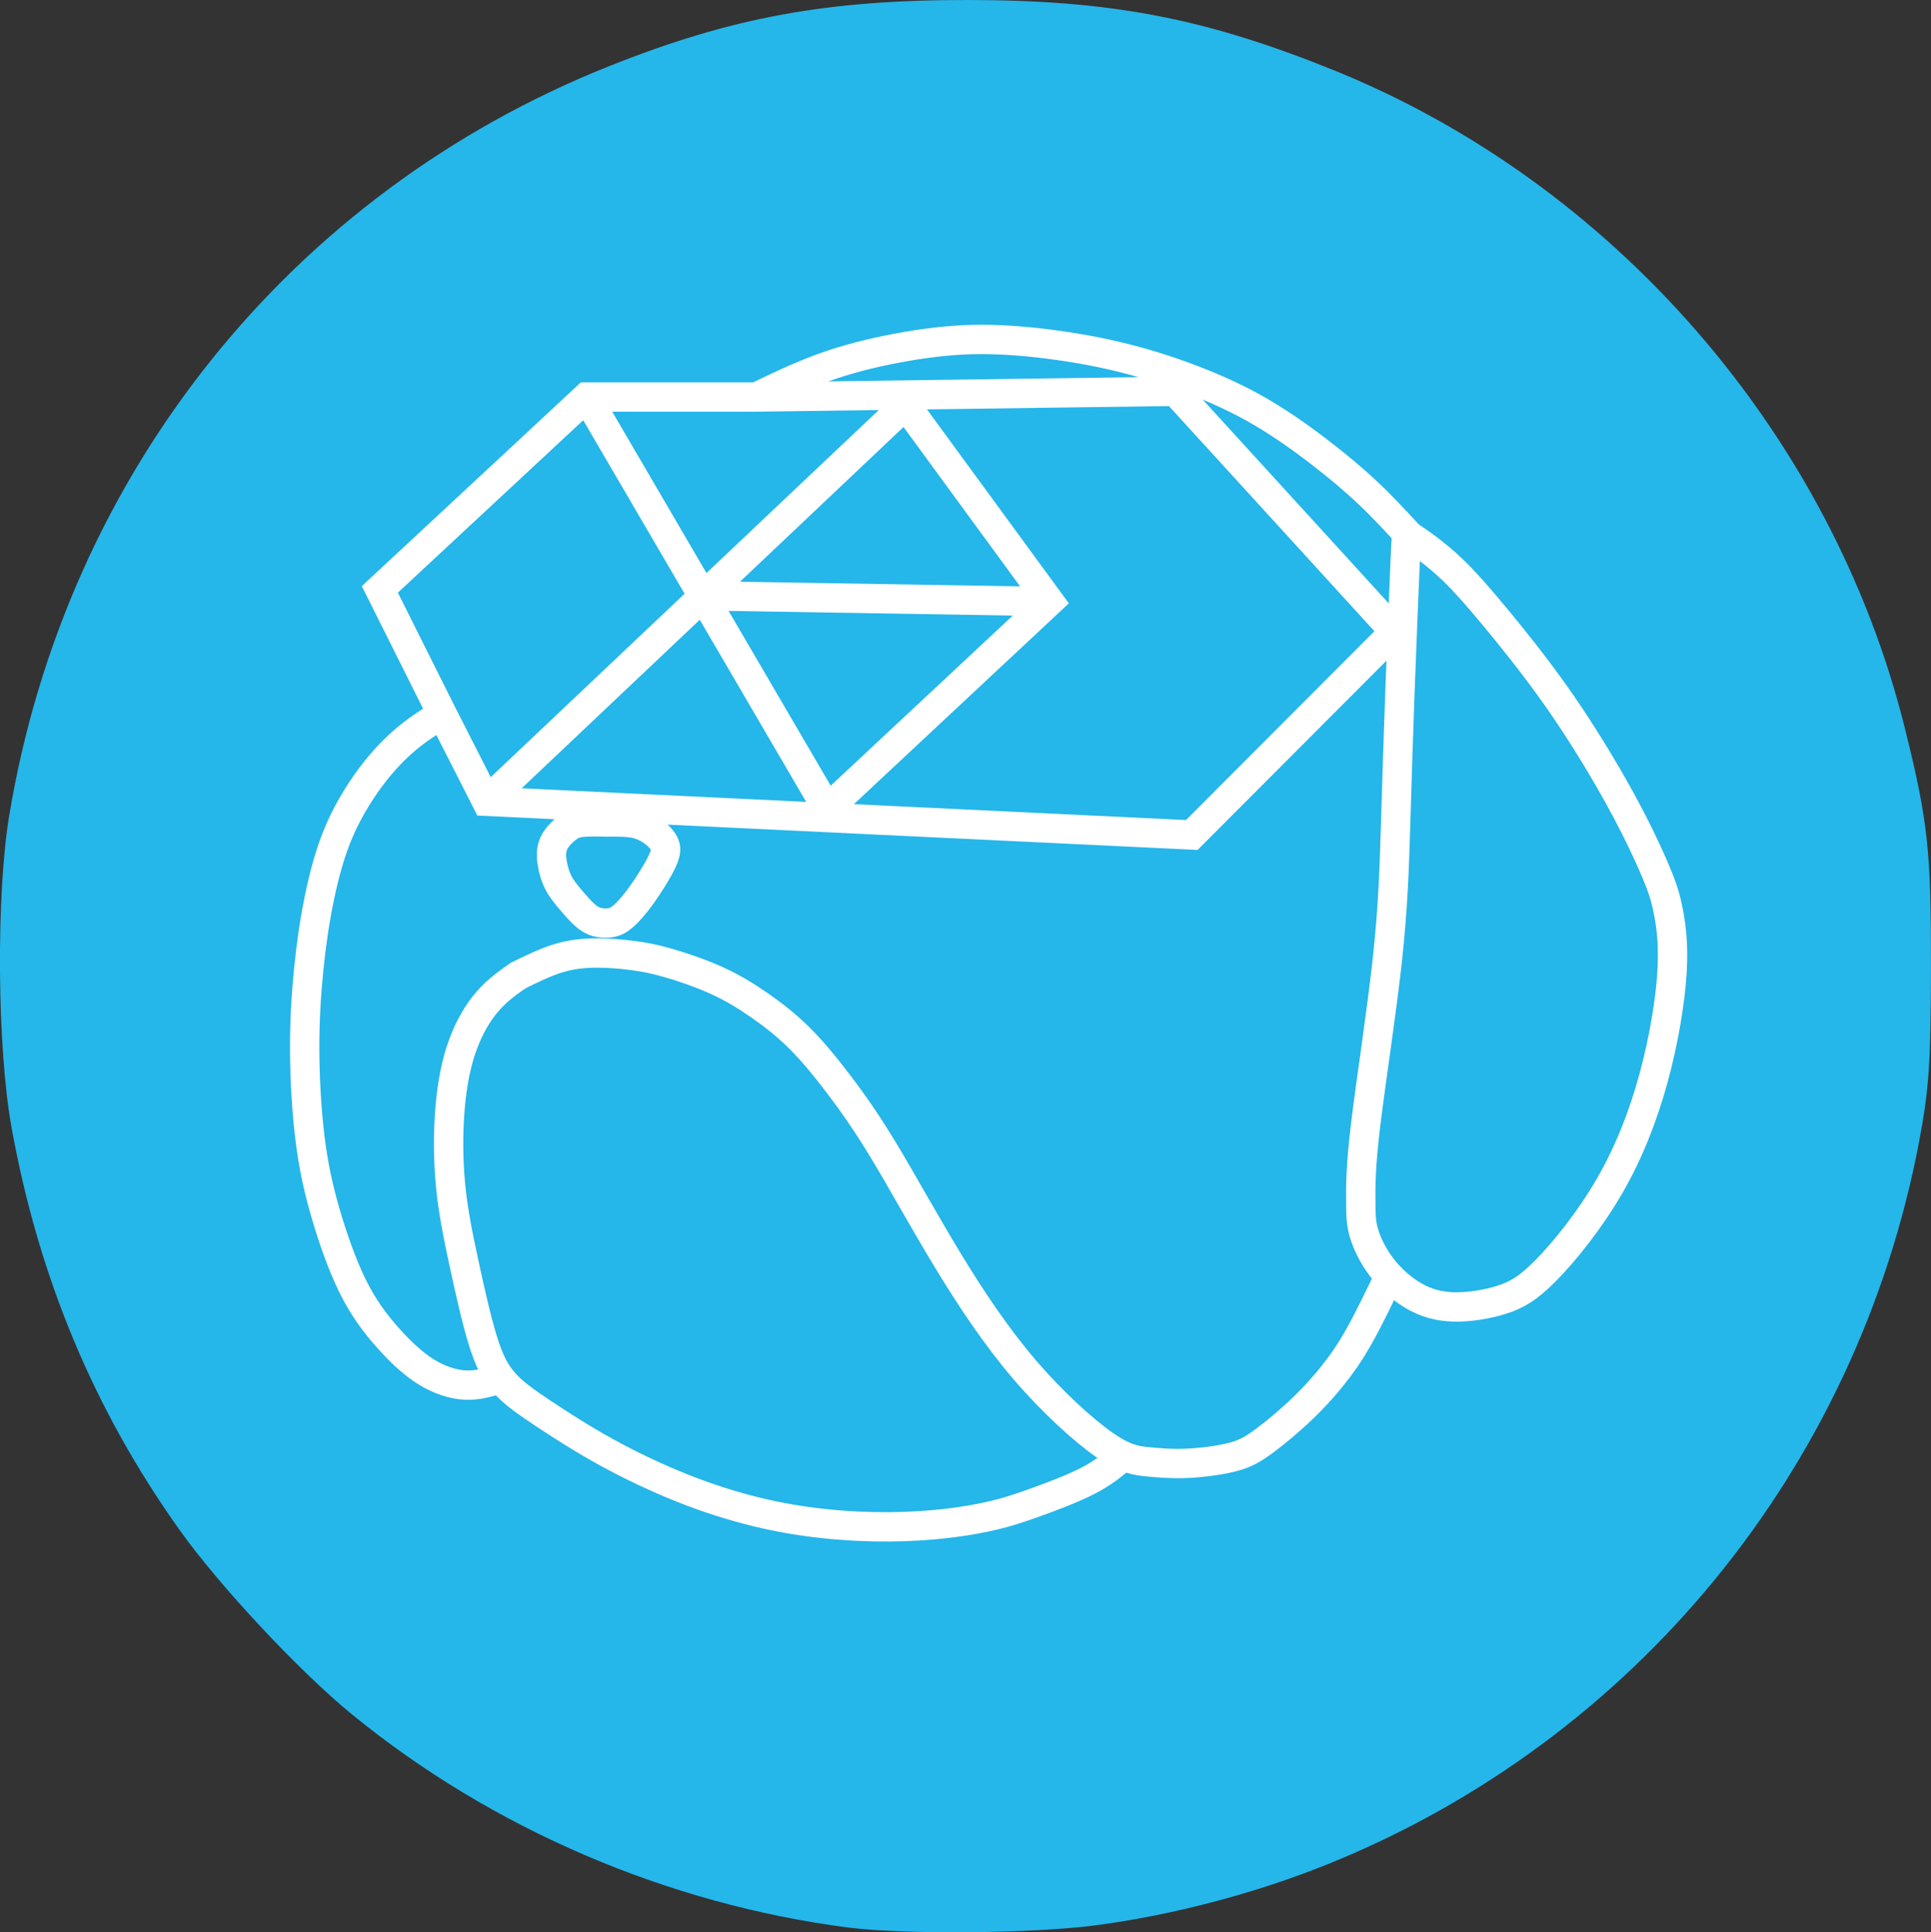 <?xml version="1.0" encoding="UTF-8" standalone="no"?>
<svg
   xmlns:dc="http://purl.org/dc/elements/1.1/"
   xmlns:cc="http://creativecommons.org/ns#"
   xmlns:rdf="http://www.w3.org/1999/02/22-rdf-syntax-ns#"
   xmlns:svg="http://www.w3.org/2000/svg"
   xmlns="http://www.w3.org/2000/svg"
   xmlns:sodipodi="http://sodipodi.sourceforge.net/DTD/sodipodi-0.dtd"
   xmlns:inkscape="http://www.inkscape.org/namespaces/inkscape"
   width="65.825mm"
   height="65.863mm"
   viewBox="0 0 65.825 65.863"
   version="1.1"
   id="svg8"
   inkscape:version="1.0.2 (e86c870879, 2021-01-15)"
   sodipodi:docname="logo.svg">
  <rect x="0" y="0" width="65.825" height="65.863" fill="#333333" stroke="none"/>
  <defs
     id="defs2">
    <inkscape:path-effect
       effect="bspline"
       id="path-effect1819"
       is_visible="true"
       lpeversion="1"
       weight="33.333"
       steps="2"
       helper_size="0"
       apply_no_weight="true"
       apply_with_weight="true"
       only_selected="false" />
    <inkscape:path-effect
       effect="bspline"
       id="path-effect1815"
       is_visible="true"
       lpeversion="1"
       weight="33.333"
       steps="2"
       helper_size="0"
       apply_no_weight="true"
       apply_with_weight="true"
       only_selected="false" />
    <inkscape:path-effect
       effect="bspline"
       id="path-effect1811"
       is_visible="true"
       lpeversion="1"
       weight="33.333"
       steps="2"
       helper_size="0"
       apply_no_weight="true"
       apply_with_weight="true"
       only_selected="false" />
    <inkscape:path-effect
       effect="bspline"
       id="path-effect1807"
       is_visible="true"
       lpeversion="1"
       weight="33.333"
       steps="2"
       helper_size="0"
       apply_no_weight="true"
       apply_with_weight="true"
       only_selected="false" />
    <inkscape:path-effect
       effect="bspline"
       id="path-effect1803"
       is_visible="true"
       lpeversion="1"
       weight="33.333"
       steps="2"
       helper_size="0"
       apply_no_weight="true"
       apply_with_weight="true"
       only_selected="false" />
    <inkscape:path-effect
       effect="bspline"
       id="path-effect1799"
       is_visible="true"
       lpeversion="1"
       weight="33.333"
       steps="2"
       helper_size="0"
       apply_no_weight="true"
       apply_with_weight="true"
       only_selected="false" />
  </defs>
  <sodipodi:namedview
     id="base"
     pagecolor="#ffffff"
     bordercolor="#666666"
     borderopacity="1.0"
     inkscape:pageopacity="0.0"
     inkscape:pageshadow="2"
     inkscape:zoom="1"
     inkscape:cx="207.27069"
     inkscape:cy="142.26566"
     inkscape:document-units="mm"
     inkscape:current-layer="layer1"
     inkscape:document-rotation="0"
     showgrid="false"
     inkscape:window-width="1306"
     inkscape:window-height="688"
     inkscape:window-x="29"
     inkscape:window-y="29"
     inkscape:window-maximized="1"
     fit-margin-top="0"
     fit-margin-left="0"
     fit-margin-right="0"
     fit-margin-bottom="0" />
  <g
     inkscape:groupmode="layer"
     id="layer2"
     inkscape:label="Layer 2"
     style="display:inline"
     transform="translate(-61.109,-82.943)">
    <path
       style="fill:#25b6ea;fill-opacity:1;stroke:none;stroke-width:0;stroke-miterlimit:4;stroke-dasharray:none"
       d="m 90.034,148.644 c -6.171,-0.798 -12.157,-3.369 -16.934,-7.272 -1.786,-1.459 -4.513,-4.377 -5.866,-6.275 -2.92,-4.099 -4.799,-8.593 -5.729,-13.709 -0.495,-2.724 -0.534,-7.927 -0.08,-10.658 1.936,-11.638 9.59,-21.198 20.437,-25.527 4.175,-1.666 7.421,-2.265 12.246,-2.26 4.877,0.005 8.082,0.62 12.465,2.392 9.553,3.863 16.976,12.411 19.467,22.416 0.79,3.174 0.898,4.162 0.893,8.164 -0.004,3.227 -0.066,4.146 -0.398,5.906 -2.107,11.164 -9.703,20.45 -20.181,24.668 -2.471,0.995 -5.292,1.736 -7.917,2.08 -2.13,0.279 -6.517,0.317 -8.404,0.073 z"
       id="path1859"
       inkscape:export-xdpi="96"
       inkscape:export-ydpi="96" />
  </g>
  <g
     inkscape:label="Layer 1"
     inkscape:groupmode="layer"
     id="layer1"
     style="display:inline"
     transform="translate(-61.109,-82.943)">
    <path
       style="fill:#000000;stroke-width:0.353"
       id="path905"
       d="" />
    <path
       style="fill:none;stroke:#ffffff;stroke-width:1;stroke-linecap:butt;stroke-linejoin:miter;stroke-miterlimit:4;stroke-dasharray:none;stroke-opacity:1"
       d="m 109.151,101.206 c 0.099,0.064 0.297,0.193 0.564,0.391 0.268,0.198 0.605,0.466 0.976,0.828 0.371,0.363 0.79,0.836 1.375,1.541 0.585,0.705 1.344,1.65 2.038,2.629 0.695,0.979 1.325,1.992 1.819,2.843 0.494,0.851 0.85,1.539 1.131,2.12 0.281,0.581 0.488,1.055 0.629,1.418 0.141,0.363 0.217,0.615 0.302,1.058 0.085,0.442 0.18,1.075 0.12,2.053 -0.06,0.978 -0.274,2.296 -0.625,3.586 -0.351,1.289 -0.838,2.547 -1.51,3.705 -0.672,1.159 -1.527,2.219 -2.155,2.857 -0.627,0.638 -1.025,0.855 -1.524,1.012 -0.499,0.157 -1.102,0.254 -1.618,0.242 -0.515,-0.012 -0.945,-0.133 -1.357,-0.369 -0.412,-0.236 -0.805,-0.587 -1.106,-0.98 -0.3,-0.392 -0.508,-0.826 -0.61,-1.182 -0.103,-0.356 -0.101,-0.634 -0.104,-1.096 -0.003,-0.462 -0.012,-1.108 0.165,-2.577 0.176,-1.469 0.537,-3.762 0.738,-5.602 0.201,-1.84 0.242,-3.227 0.285,-4.657 0.043,-1.429 0.088,-2.9 0.149,-4.554 0.061,-1.654 0.138,-3.492 0.177,-4.411 0.039,-0.919 0.038,-0.919 0.137,-0.854 z"
       id="path1797"
       inkscape:path-effect="#path-effect1799"
       inkscape:original-d="m 109.05231,101.14115 c 0.19804,0.12894 0.39582,0.25762 0.59333,0.38603 0.33776,0.26776 0.67523,0.53525 1.01244,0.80248 0.41204,0.45282 0.8238,0.93119 1.2353,1.39638 0.75889,0.94534 1.51748,1.89038 2.27582,2.83517 0.631,1.01332 1.26172,2.02634 1.89218,3.03911 0.35666,0.68856 0.71305,1.37683 1.06917,2.06485 0.20688,0.47404 0.41348,0.94779 0.61982,1.42129 0.0762,0.25243 0.15207,0.5046 0.2277,0.7565 0.095,0.63286 0.1898,1.26544 0.2843,1.89776 -0.22709,1.32112 -0.42814,2.64193 -0.6426,3.96249 -0.48704,1.25783 -0.97431,2.51535 -1.46186,3.77262 -0.85564,1.06023 -1.71151,2.12014 -2.56767,3.17982 -0.39806,0.21691 -0.79637,0.43356 -1.19496,0.64994 -0.60126,0.0877 -1.20276,0.19407 -1.80453,0.29071 -0.42923,-0.12084 -0.85871,-0.24194 -1.28846,-0.3633 -0.39349,-0.35107 -0.78723,-0.7024 -1.18123,-1.05399 -0.20682,-0.4334 -0.41389,-0.86704 -0.62122,-1.30095 0.002,-0.27765 0.004,-0.55556 0.006,-0.83374 0.005,-0.64585 -0.0166,-1.29195 -0.0253,-1.93832 0.36106,-2.29216 0.72185,-4.58449 1.08237,-6.87714 0.0414,-1.38721 0.0825,-2.77463 0.1233,-4.16235 0.0451,-1.47065 0.0898,-2.94151 0.13437,-4.41266 0.0776,-1.83734 0.15496,-3.67487 0.23204,-5.5127 z"
       inkscape:export-xdpi="96"
       inkscape:export-ydpi="96" />
    <path
       style="fill:none;stroke:#ffffff;stroke-width:1;stroke-linecap:butt;stroke-linejoin:miter;stroke-miterlimit:4;stroke-dasharray:none;stroke-opacity:1"
       d="m 108.423,126.543 c -0.295,0.609 -0.595,1.23 -0.866,1.731 -0.27,0.501 -0.513,0.889 -0.827,1.306 -0.314,0.417 -0.707,0.873 -1.165,1.318 -0.458,0.445 -0.984,0.885 -1.38,1.175 -0.396,0.291 -0.661,0.433 -1.096,0.542 -0.435,0.109 -1.04,0.185 -1.539,0.206 -0.499,0.021 -0.923,-0.015 -1.317,-0.054 -0.393,-0.039 -0.769,-0.081 -1.485,-0.581 -0.716,-0.501 -1.773,-1.46 -2.726,-2.576 -0.953,-1.116 -1.804,-2.389 -2.605,-3.709 -0.801,-1.32 -1.548,-2.681 -2.166,-3.706 -0.619,-1.025 -1.107,-1.71 -1.573,-2.322 -0.466,-0.612 -0.9,-1.137 -1.346,-1.576 -0.446,-0.439 -0.897,-0.786 -1.343,-1.095 -0.445,-0.309 -0.9,-0.589 -1.444,-0.837 -0.544,-0.247 -1.185,-0.466 -1.673,-0.605 -0.488,-0.139 -0.822,-0.2 -1.193,-0.248 -0.372,-0.049 -0.781,-0.085 -1.204,-0.086 -0.423,-3.3e-4 -0.86,0.036 -1.322,0.175 -0.462,0.139 -0.949,0.38 -1.437,0.621"
       id="path1801"
       inkscape:path-effect="#path-effect1803"
       inkscape:original-d="m 108.42342,126.54312 c -0.28287,0.61498 -0.5949,1.22969 -0.89275,1.84414 -0.24277,0.38839 -0.48579,0.77649 -0.72908,1.16434 -0.37886,0.45097 -0.77766,0.90167 -1.16689,1.35211 -0.52636,0.4398 -1.05296,0.87932 -1.57984,1.31859 -0.26478,0.14253 -0.5298,0.28479 -0.7951,0.42679 -0.60478,0.0761 -1.2098,0.15198 -1.8151,0.22757 -0.39346,-0.0347 -0.8175,-0.0697 -1.22665,-0.10491 -0.377824,-0.042 -0.753156,-0.0842 -1.130132,-0.12671 -1.055918,-0.95896 -2.112394,-1.91815 -3.168989,-2.87762 -0.850296,-1.27257 -1.700823,-2.54536 -2.551633,-3.81843 -0.741305,-1.37264 -1.497404,-2.72816 -2.246506,-4.09263 -0.488016,-0.68502 -0.976278,-1.37028 -1.464815,-2.05582 -0.452253,-0.53131 -0.878171,-1.06287 -1.317652,-1.5947 -0.451686,-0.34659 -0.903615,-0.69343 -1.35582,-1.04055 -0.435679,-0.27551 -0.892932,-0.55128 -1.339797,-0.82732 -0.640874,-0.21841 -1.281988,-0.43707 -1.923381,-0.656 -0.33378,-0.06 -0.667811,-0.12027 -1.002114,-0.1808 -0.409226,-0.0364 -0.818703,-0.0731 -1.22845,-0.11007 -0.436396,0.0284 -0.873038,0.0725 -1.309952,0.10838 -0.486965,0.24155 -0.974178,0.48283 -1.46167,0.72385"
       sodipodi:nodetypes="ccccccccccccccccccccc"
       inkscape:export-xdpi="96"
       inkscape:export-ydpi="96" />
    <path
       style="fill:none;stroke:#ffffff;stroke-width:1;stroke-linecap:butt;stroke-linejoin:miter;stroke-miterlimit:4;stroke-dasharray:none;stroke-opacity:1"
       d="m 99.375,132.594 c -0.321,0.271 -0.643,0.542 -1.169,0.815 -0.526,0.273 -1.258,0.547 -1.809,0.745 -0.551,0.198 -0.922,0.32 -1.383,0.431 -0.461,0.111 -1.013,0.21 -1.619,0.281 -0.606,0.071 -1.267,0.114 -1.976,0.119 -0.709,0.004 -1.466,-0.03 -2.227,-0.111 -0.761,-0.081 -1.526,-0.209 -2.33,-0.406 -0.804,-0.198 -1.646,-0.465 -2.518,-0.813 -0.871,-0.348 -1.772,-0.777 -2.588,-1.227 -0.816,-0.45 -1.548,-0.922 -2.131,-1.31 -0.584,-0.388 -1.008,-0.685 -1.326,-1.042 -0.318,-0.357 -0.524,-0.769 -0.736,-1.459 -0.212,-0.69 -0.43,-1.657 -0.627,-2.57 -0.198,-0.913 -0.377,-1.777 -0.466,-2.679 -0.089,-0.902 -0.088,-1.845 -0.018,-2.671 0.071,-0.826 0.211,-1.535 0.436,-2.147 0.224,-0.613 0.521,-1.11 0.853,-1.489 0.332,-0.379 0.692,-0.631 1.053,-0.882"
       id="path1805"
       inkscape:path-effect="#path-effect1807"
       inkscape:original-d="m 99.375411,132.59445 c -0.321013,0.27138 -0.642292,0.5425 -0.963835,0.81335 -0.731318,0.27466 -1.46287,0.54905 -2.194702,0.82318 -0.370401,0.12207 -0.741048,0.24387 -1.111967,0.36541 -0.551511,0.0996 -1.103265,0.19903 -1.655295,0.29815 -0.660392,0.0434 -1.321022,0.0865 -1.98193,0.12943 -0.757068,-0.0341 -1.514369,-0.0685 -2.27195,-0.10321 -0.764604,-0.1273 -1.52944,-0.25485 -2.294557,-0.38268 -0.842269,-0.26721 -1.684771,-0.53468 -2.527557,-0.80242 -0.900046,-0.42837 -1.800322,-0.85698 -2.700882,-1.28587 -0.731338,-0.47123 -1.462908,-0.94272 -2.194759,-1.41447 -0.429847,-0.31392 -0.859943,-0.60184 -1.290309,-0.90316 -0.205642,-0.41244 -0.411538,-0.82479 -0.617704,-1.23758 -0.21748,-0.96672 -0.435213,-1.93366 -0.653217,-2.90088 -0.169674,-0.86144 -0.356512,-1.7231 -0.535164,-2.58504 7.93e-4,-0.94258 0.0013,-1.8854 0.0016,-2.8285 0.140912,-0.7086 0.281554,-1.41745 0.421936,-2.12657 0.324041,-0.50655 0.60502,-1.01334 0.907135,-1.52041 0.361037,-0.25129 0.721794,-0.50283 1.082294,-0.75464"
       inkscape:export-xdpi="96"
       inkscape:export-ydpi="96" />
    <path
       style="fill:none;stroke:#ffffff;stroke-width:1;stroke-linecap:butt;stroke-linejoin:miter;stroke-miterlimit:4;stroke-dasharray:none;stroke-opacity:1"
       d="m 78.088,129.959 c -0.349,0.105 -0.709,0.213 -1.117,0.194 -0.407,-0.019 -0.886,-0.168 -1.343,-0.454 -0.457,-0.286 -0.903,-0.712 -1.323,-1.188 -0.42,-0.476 -0.817,-1.004 -1.178,-1.737 -0.362,-0.734 -0.689,-1.674 -0.933,-2.521 -0.244,-0.847 -0.406,-1.601 -0.519,-2.522 -0.113,-0.92 -0.176,-2.007 -0.18,-3.002 -0.004,-0.995 0.053,-1.897 0.136,-2.733 0.084,-0.836 0.195,-1.606 0.356,-2.401 0.162,-0.795 0.373,-1.609 0.704,-2.368 0.332,-0.759 0.783,-1.46 1.213,-2.003 0.43,-0.543 0.838,-0.927 1.214,-1.224 0.376,-0.297 0.72,-0.507 1.065,-0.717"
       id="path1809"
       inkscape:path-effect="#path-effect1811"
       inkscape:original-d="m 78.088134,129.95918 c -0.348752,0.10656 -0.7093,0.21285 -1.064347,0.31888 -0.459211,-0.14617 -0.938379,-0.2926 -1.407967,-0.4393 -0.445296,-0.42563 -0.890839,-0.85151 -1.336656,-1.27766 -0.395441,-0.52567 -0.791131,-1.05346 -1.187093,-1.58059 -0.327025,-0.93997 -0.654299,-1.88017 -0.981845,-2.82065 -0.161287,-0.75384 -0.322837,-1.50791 -0.48465,-2.26226 -0.0633,-1.08659 -0.126852,-2.17341 -0.190675,-3.26051 0.05664,-0.90219 0.113003,-1.80461 0.169108,-2.70732 0.111247,-0.76977 0.222224,-1.53977 0.332939,-2.31005 0.2247,-0.81652 0.423587,-1.63327 0.634984,-2.4503 0.451734,-0.70096 0.903184,-1.40215 1.354378,-2.10363 0.408477,-0.38389 0.816674,-0.76804 1.224613,-1.15245 0.344472,-0.20975 0.688666,-0.41976 1.0326,-0.63003"
       inkscape:export-xdpi="96"
       inkscape:export-ydpi="96" />
    <path
       style="fill:none;stroke:#ffffff;stroke-width:1;stroke-linecap:butt;stroke-linejoin:miter;stroke-miterlimit:4;stroke-dasharray:none;stroke-opacity:1"
       d="m 109.151,101.206 c -0.442,-0.48 -0.881,-0.959 -1.388,-1.439 -0.507,-0.48 -1.08,-0.961 -1.734,-1.46 -0.654,-0.499 -1.389,-1.018 -2.169,-1.453 -0.78,-0.436 -1.608,-0.79 -2.394,-1.078 -0.787,-0.288 -1.54,-0.511 -2.294,-0.69 -0.753,-0.178 -1.51,-0.313 -2.319,-0.415 -0.809,-0.102 -1.708,-0.176 -2.578,-0.156 -0.87,0.02 -1.754,0.136 -2.606,0.297 -0.852,0.161 -1.684,0.37 -2.477,0.655 -0.793,0.285 -1.546,0.647 -2.299,1.009"
       id="path1813"
       inkscape:path-effect="#path-effect1815"
       inkscape:original-d="m 109.15135,101.20559 c -0.44284,-0.47922 -0.88146,-0.95869 -1.32259,-1.438437 -0.57286,-0.480271 -1.14596,-0.960789 -1.71933,-1.441579 -0.73479,-0.517814 -1.46982,-1.036249 -2.20513,-1.554771 -0.82365,-0.353473 -1.65196,-0.707195 -2.47833,-1.061189 -0.75019,-0.21165 -1.500614,-0.44523 -2.251319,-0.668239 -0.756217,-0.13385 -1.512666,-0.267957 -2.269395,-0.402331 -0.861338,-0.07211 -1.760297,-0.144489 -2.640841,-0.21713 -0.858729,0.11431 -1.74336,0.228351 -2.615438,0.342127 -0.831852,0.208881 -1.663935,0.417486 -2.496301,0.625832 -0.752999,0.36198 -1.506231,0.723678 -2.259743,1.085118"
       inkscape:export-xdpi="96"
       inkscape:export-ydpi="96" />
    <path
       style="fill:none;stroke:#ffffff;stroke-width:1;stroke-linecap:butt;stroke-linejoin:miter;stroke-miterlimit:4;stroke-dasharray:none;stroke-opacity:1"
       d="m 81.843,110.959 c 0.108,-5e-4 0.322,-0.001 0.513,0.007 0.191,0.009 0.358,0.027 0.523,0.076 0.164,0.049 0.325,0.127 0.481,0.239 0.156,0.112 0.308,0.259 0.386,0.407 0.077,0.149 0.081,0.3 -0.062,0.607 -0.143,0.307 -0.435,0.776 -0.686,1.129 -0.252,0.353 -0.465,0.592 -0.631,0.738 -0.166,0.146 -0.284,0.199 -0.412,0.225 -0.128,0.026 -0.266,0.026 -0.403,0.003 -0.137,-0.024 -0.281,-0.074 -0.446,-0.208 -0.166,-0.134 -0.357,-0.353 -0.529,-0.554 -0.171,-0.201 -0.323,-0.384 -0.434,-0.602 -0.111,-0.217 -0.182,-0.473 -0.216,-0.707 -0.033,-0.233 -0.029,-0.451 0.072,-0.655 0.102,-0.204 0.301,-0.396 0.464,-0.514 0.163,-0.118 0.29,-0.161 0.496,-0.18 0.206,-0.02 0.491,-0.016 0.633,-0.014 0.142,0.002 0.142,0.002 0.25,0.002 z"
       id="path1817"
       inkscape:path-effect="#path-effect1819"
       inkscape:original-d="m 81.735643,110.95931 c 0.215138,-5.3e-4 0.430012,-0.002 0.64462,-0.003 0.167421,0.0135 0.334566,0.0372 0.501452,0.0554 0.161184,0.0787 0.322096,0.15715 0.482746,0.23532 0.152143,0.14648 0.304014,0.29269 0.455625,0.43864 0.0036,0.15122 0.007,0.30217 0.01005,0.45285 -0.290062,0.46339 -0.580382,0.93295 -0.870968,1.39903 -0.212958,0.23971 -0.426173,0.47914 -0.639657,0.71831 -0.118105,0.0529 -0.236471,0.10562 -0.355105,0.15804 -0.137613,2.6e-4 -0.275482,2.6e-4 -0.413621,0 -0.135609,-0.0468 -0.279426,-0.0975 -0.419539,-0.14668 -0.191211,-0.21875 -0.38268,-0.43776 -0.574418,-0.65704 -0.151154,-0.18293 -0.302567,-0.36611 -0.45425,-0.54957 -0.07052,-0.25118 -0.141303,-0.50745 -0.212352,-0.76157 0.0043,-0.21243 0.0083,-0.4298 0.01206,-0.6451 0.199401,-0.19224 0.398529,-0.38473 0.597397,-0.57749 0.12726,-0.0426 0.254247,-0.0855 0.380974,-0.1286 0.285261,0.004 0.570243,0.008 0.854969,0.0111 z"
       inkscape:export-xdpi="96"
       inkscape:export-ydpi="96" />
    <path
       style="fill:none;stroke:#ffffff;stroke-width:1;stroke-linecap:butt;stroke-linejoin:miter;stroke-miterlimit:4;stroke-dasharray:none;stroke-opacity:1"
       d="m 86.893,96.475 h -5.786 l -7.05,6.557 2.126,4.252 1.512,2.971 24.04,1.149 6.917,-6.931 -7.478,-8.192 z"
       id="path1839"
       inkscape:export-xdpi="96"
       inkscape:export-ydpi="96" />
    <path
       style="fill:none;stroke:#ffffff;stroke-width:1;stroke-linecap:butt;stroke-linejoin:miter;stroke-miterlimit:4;stroke-dasharray:none;stroke-opacity:1"
       d="M 81.107,96.475 89.31,110.516 96.879,103.445 91.977,96.744 77.696,110.254"
       id="path1841"
       sodipodi:nodetypes="ccccc"
       inkscape:export-xdpi="96"
       inkscape:export-ydpi="96" />
    <path
       style="fill:none;stroke:#ffffff;stroke-width:1;stroke-linecap:butt;stroke-linejoin:miter;stroke-miterlimit:4;stroke-dasharray:none;stroke-opacity:1"
       d="M 96.879,103.445 85.025,103.25"
       id="path1843"
       inkscape:export-xdpi="96"
       inkscape:export-ydpi="96" />
  </g>
</svg>
